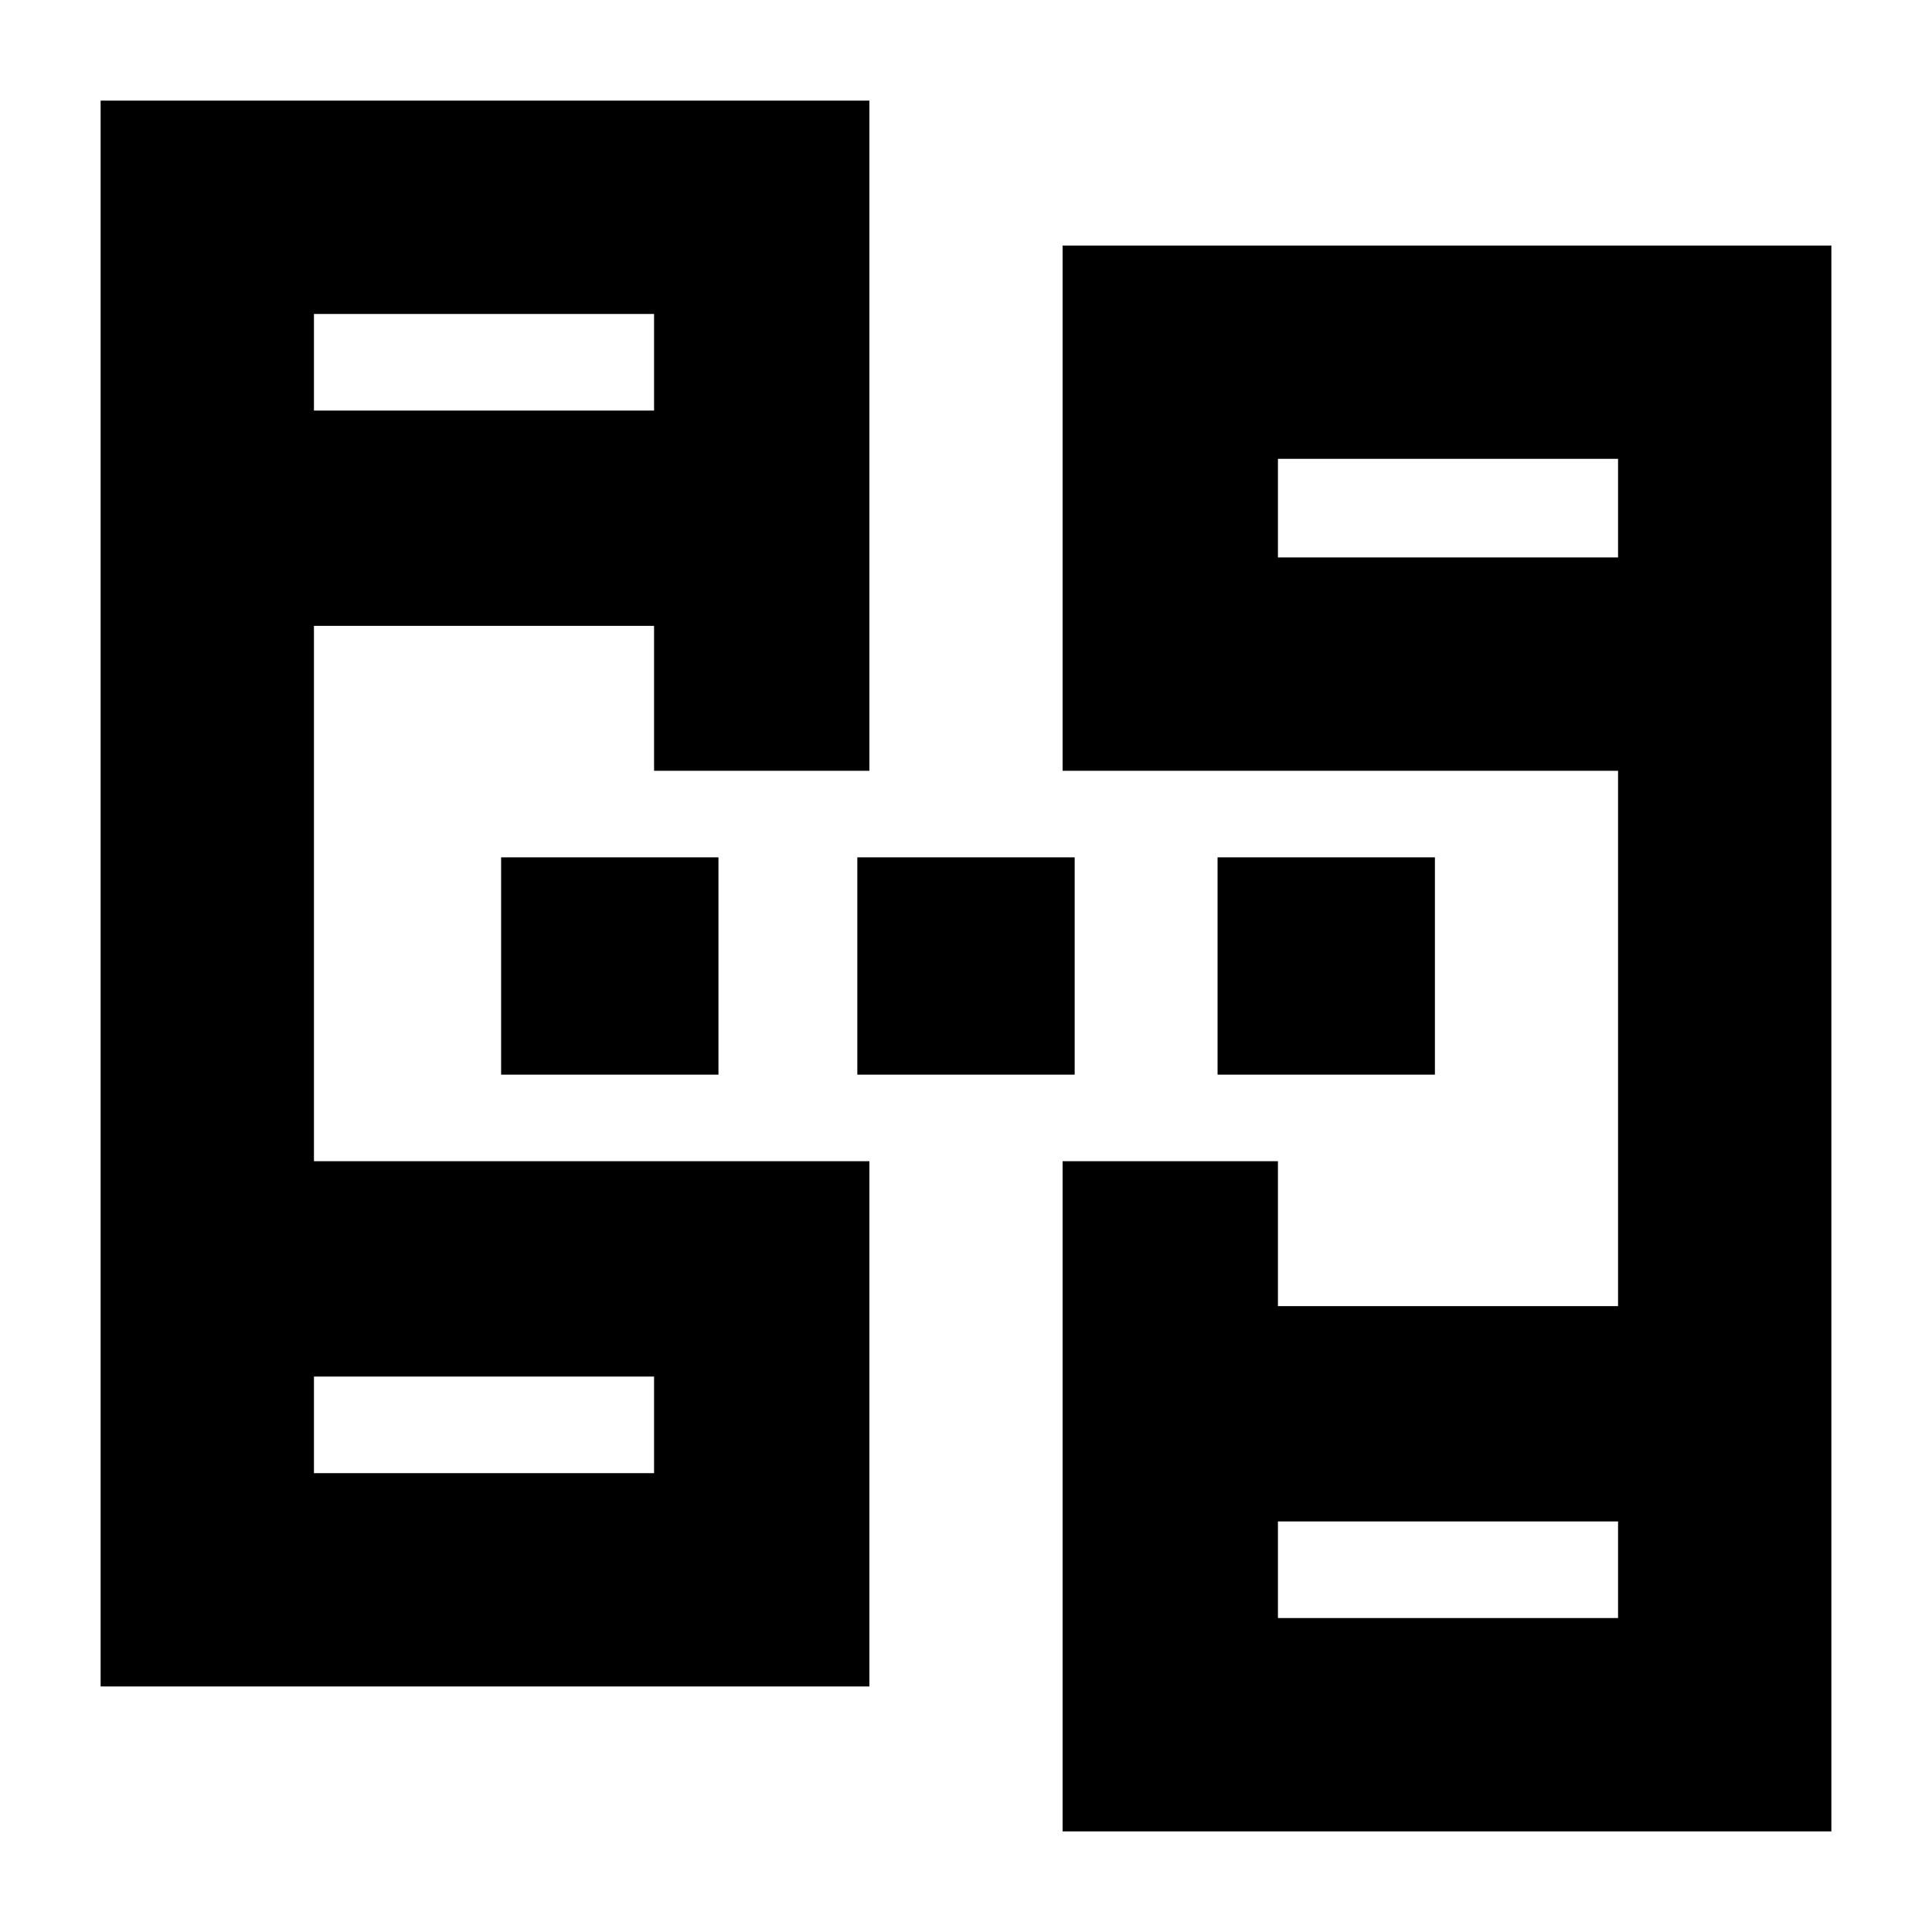 <svg xmlns="http://www.w3.org/2000/svg" height="20" viewBox="0 -960 960 960" width="20"><path d="M50-122v-788h382v333H325v-72H156v266h276v261H50Zm478 72v-333h107v72h169v-266H528v-261h382v788H528ZM156-228h169v-48H156v48Zm479 72h169v-48H635v48ZM156-756h169v-48H156v48Zm479 73h169v-49H635v49ZM156-228v-48 48Zm479 72v-48 48ZM156-756v-48 48Zm479 73v-49 49ZM249-426v-108h108v108H249Zm177 0v-108h108v108H426Zm179 0v-108h108v108H605Z"/></svg>